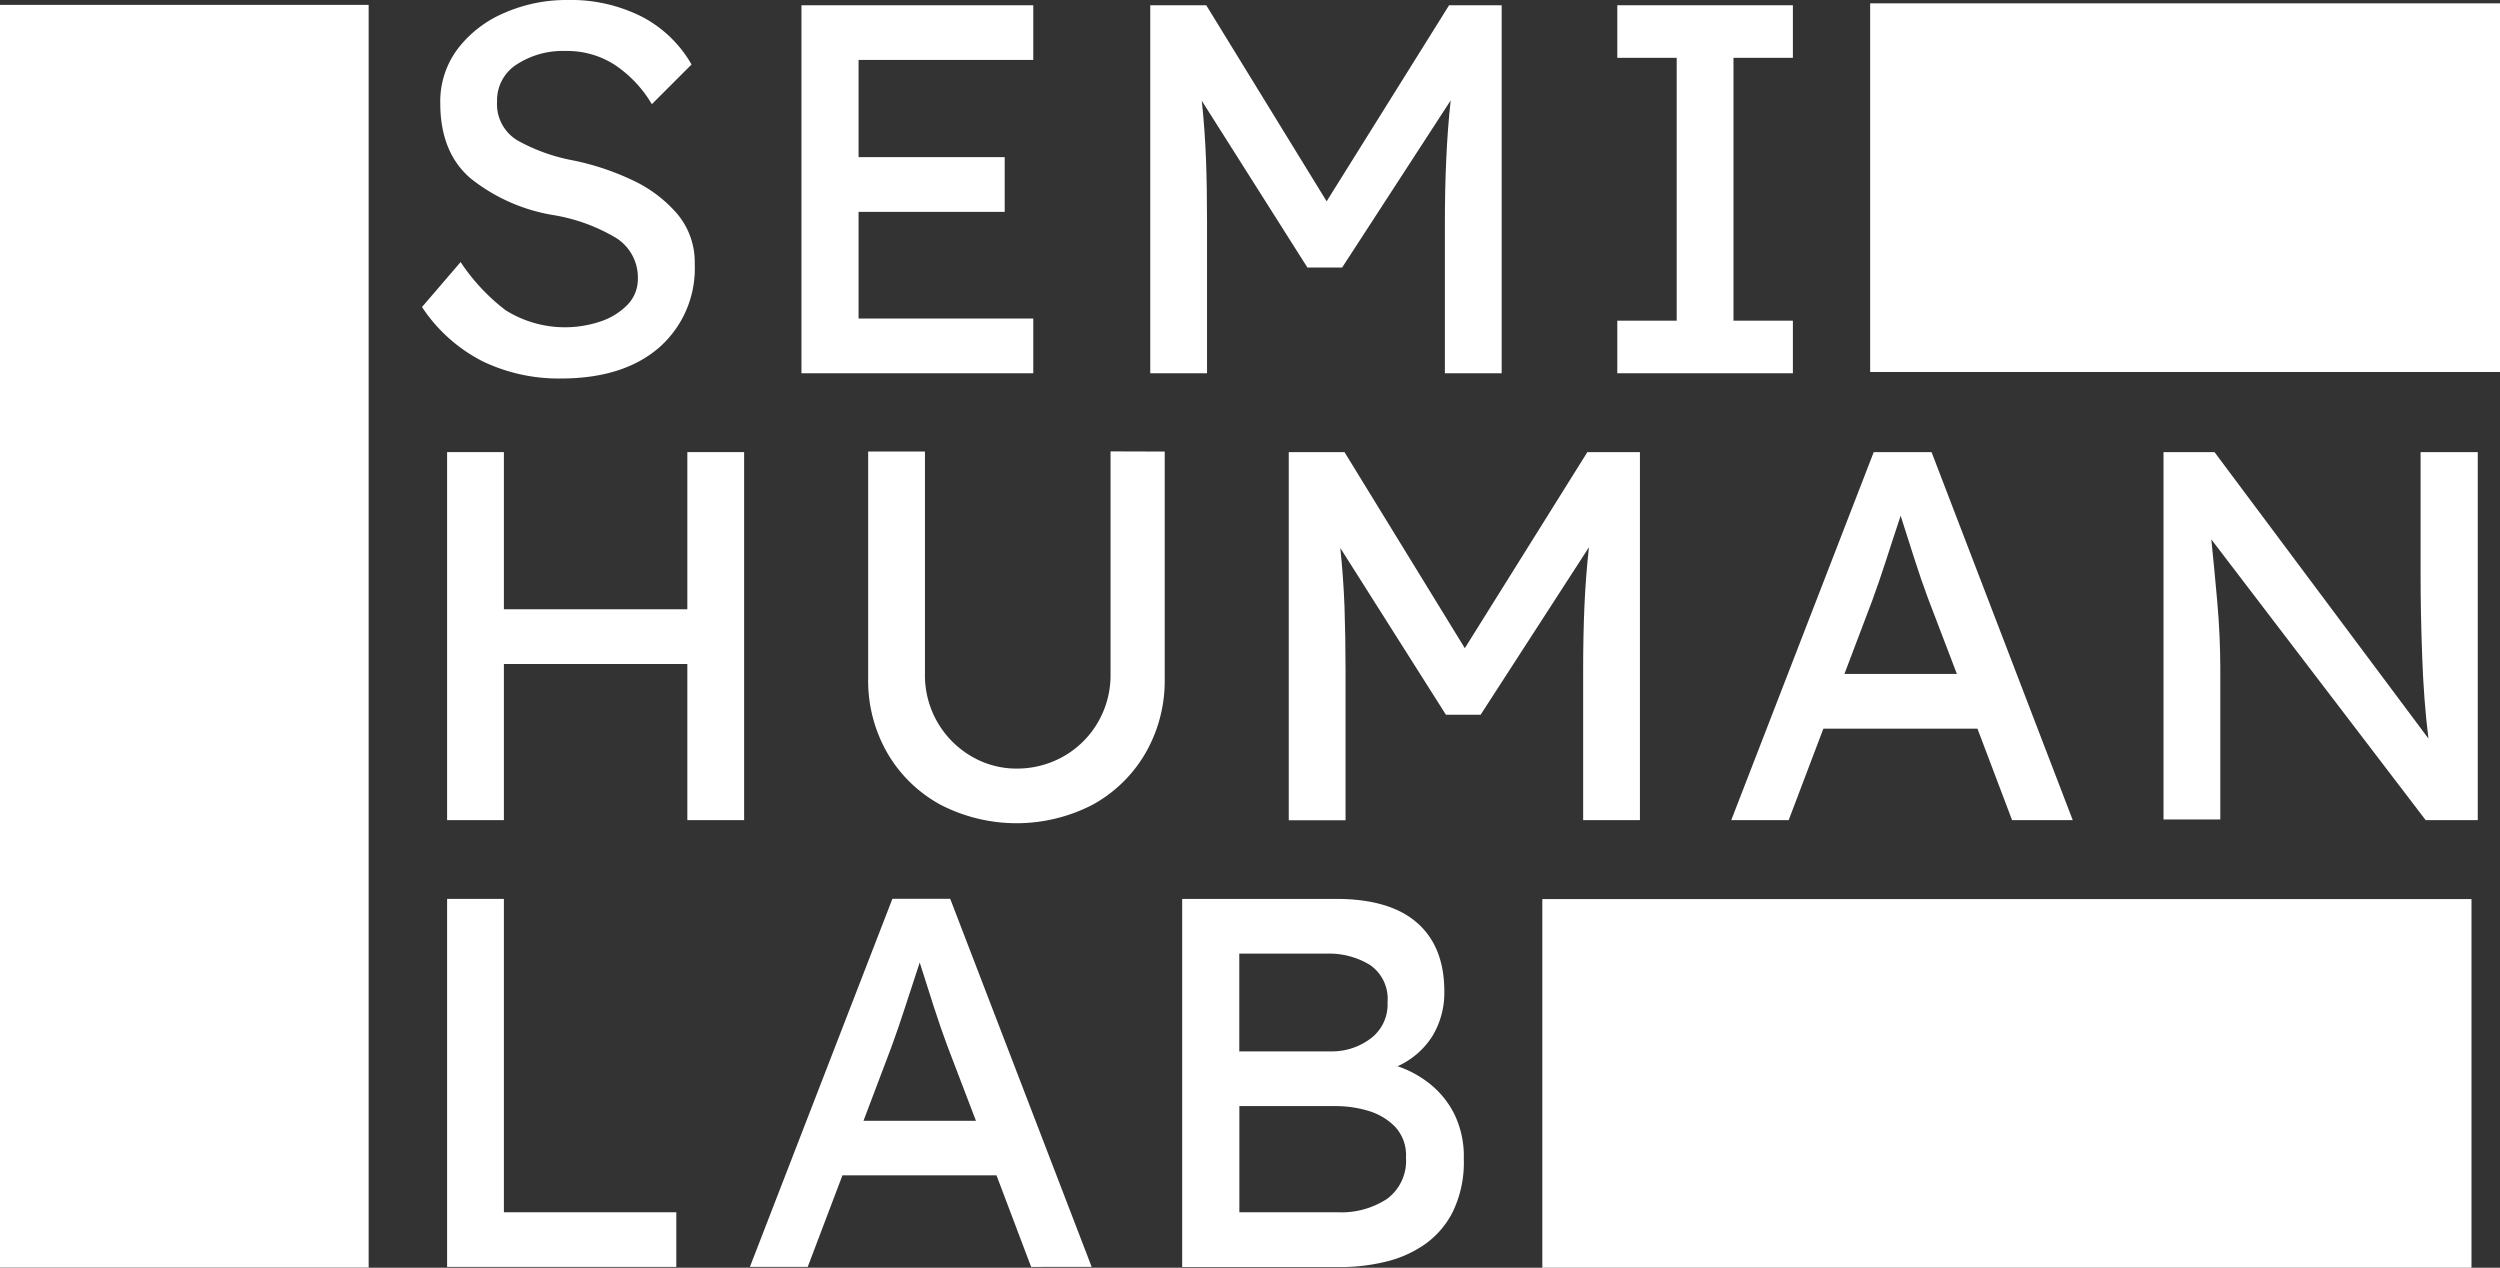 <svg xmlns="http://www.w3.org/2000/svg" viewBox="0 0 314.8 159.63"><rect x="0" y="0" width="314.8" height="159.63" fill="#333333" stroke="none"/><title>semihumanlab-1</title><g id="Layer_2" data-name="Layer 2"><g id="Layer_1-2" data-name="Layer 1"><path d="M58,33a25.1,25.1,0,0,0,5.66,6.06,14.06,14.06,0,0,0,11.95,1.42A8.45,8.45,0,0,0,79,38.39a4.63,4.63,0,0,0,1.32-3.31,5.87,5.87,0,0,0-2.81-5.16,22.61,22.61,0,0,0-7.91-2.85,22.49,22.49,0,0,1-10.33-4.6Q55.44,19.2,55.44,13a11,11,0,0,1,2.22-6.88,14.49,14.49,0,0,1,5.86-4.5A19.42,19.42,0,0,1,71.39,0a19.88,19.88,0,0,1,9.47,2.12,15.4,15.4,0,0,1,6.22,6l-5,5a15.27,15.27,0,0,0-4.5-4.84A11,11,0,0,0,71.2,6.42a10.63,10.63,0,0,0-6.13,1.69,5.35,5.35,0,0,0-2.48,4.67,5.31,5.31,0,0,0,2.62,4.93,23.06,23.06,0,0,0,6.91,2.48,32.63,32.63,0,0,1,7.42,2.45,16.8,16.8,0,0,1,5.72,4.27,9.43,9.43,0,0,1,2.22,6.32A13.25,13.25,0,0,1,83,43.76q-4.5,3.9-12.38,3.9a22.1,22.1,0,0,1-9.76-2.12,20,20,0,0,1-7.72-6.88Z" fill="#fff"/><path d="M100.92.66h29.19V7.55h-22V19.79h18.4v6.89h-18.4V40.11h22V47H100.92Z" fill="#fff"/><path d="M151.89.66l15.16,24.69L182.47.66h6.62V47h-7.15V28q0-4.17.17-7.91c.11-2.49.29-5,.56-7.45L169,33.69h-4.37l-13.3-21q.39,3.7.53,7.41c.09,2.48.13,5.1.13,7.88V47h-7.15V.66Z" fill="#fff"/><path d="M225.76,47H203.65V40.38h7.48V7.28h-7.48V.66h22.11V7.28h-7.48v33.1h7.48Z" fill="#fff"/><path d="M63.45,56.93V76.72h23.1V56.93H93.7v46.34H86.55V83.61H63.45v19.66H56.3V56.93Z" fill="#fff"/><path d="M146.66,56.86v28.6a18.24,18.24,0,0,1-2.42,9.37,17.31,17.31,0,0,1-6.62,6.48,20.84,20.84,0,0,1-19.23,0,17.26,17.26,0,0,1-6.65-6.48,18.24,18.24,0,0,1-2.42-9.37V56.86h7.15v28a11.79,11.79,0,0,0,5.89,10.4A11.17,11.17,0,0,0,128,96.78a11.88,11.88,0,0,0,5.89-1.52A11.61,11.61,0,0,0,138.22,91a11.78,11.78,0,0,0,1.62-6.16v-28Z" fill="#fff"/><path d="M169.3,56.93l15.15,24.69,15.43-24.69h6.62v46.34h-7.15v-19q0-4.17.16-7.91t.57-7.45L186.44,90h-4.37l-13.3-21q.39,3.7.53,7.41c.08,2.47.13,5.1.13,7.88v19h-7.15V56.93Z" fill="#fff"/><path d="M253.36,103.27,249,91.75H229.6l-4.37,11.52H218l17.94-46.34h7.28L261,103.27ZM235.76,75.6l-3.51,9.26h14.16l-3.64-9.53c-.57-1.54-1.15-3.21-1.72-5s-1.15-3.58-1.72-5.39c-.62,1.85-1.22,3.71-1.82,5.56S236.33,74.05,235.76,75.6Z" fill="#fff"/><path d="M304.8,56.93H312v46.34h-6.56L278.45,67.92q.41,4,.76,8t.37,8v19.27h-7.15V56.93h6.42L305.79,93q-.6-4.83-.79-10.42c-.14-3.73-.2-7.2-.2-10.43Z" fill="#fff"/><path d="M85.16,152.65v6.88H56.3V113.19h7.15v39.46Z" fill="#fff"/><path d="M129.84,159.53,125.48,148h-19.4l-4.37,11.52H94.43l17.94-46.34h7.28l17.81,46.34Zm-17.6-27.67-3.51,9.27h14.16l-3.64-9.53c-.57-1.55-1.15-3.21-1.72-5s-1.15-3.59-1.72-5.4c-.62,1.86-1.22,3.71-1.82,5.56S112.81,130.32,112.24,131.86Z" fill="#fff"/><path d="M168.24,113.19q6.75,0,10.19,3t3.44,8.67a10.55,10.55,0,0,1-1.48,5.57,10.07,10.07,0,0,1-4.41,3.83,13.38,13.38,0,0,1,4.07,2.22,11.38,11.38,0,0,1,3.08,3.81,12.09,12.09,0,0,1,1.19,5.62,14.24,14.24,0,0,1-1.39,6.69,11.07,11.07,0,0,1-3.64,4.17,14.58,14.58,0,0,1-5,2.15,24,24,0,0,1-5.43.63h-20V113.19Zm-1.19,6.89h-11v12.31h11.78a8.07,8.07,0,0,0,4.8-1.65,5.34,5.34,0,0,0,2.09-4.51,5.19,5.19,0,0,0-2.22-4.73A9.9,9.9,0,0,0,167.05,120.08Zm1.12,19.2H156.06v13.37H168.5a10.46,10.46,0,0,0,6.16-1.69,5.94,5.94,0,0,0,2.38-5.2,5.25,5.25,0,0,0-1.39-3.9,7.83,7.83,0,0,0-3.41-2A14.16,14.16,0,0,0,168.17,139.28Z" fill="#fff"/><rect x="194.21" y="113.21" width="117" height="46.42" fill="#fff"/><rect y="0.61" width="46.42" height="159.01" fill="#fff"/><rect x="235.49" y="0.42" width="79.31" height="46.42" fill="#fff"/></g></g></svg>